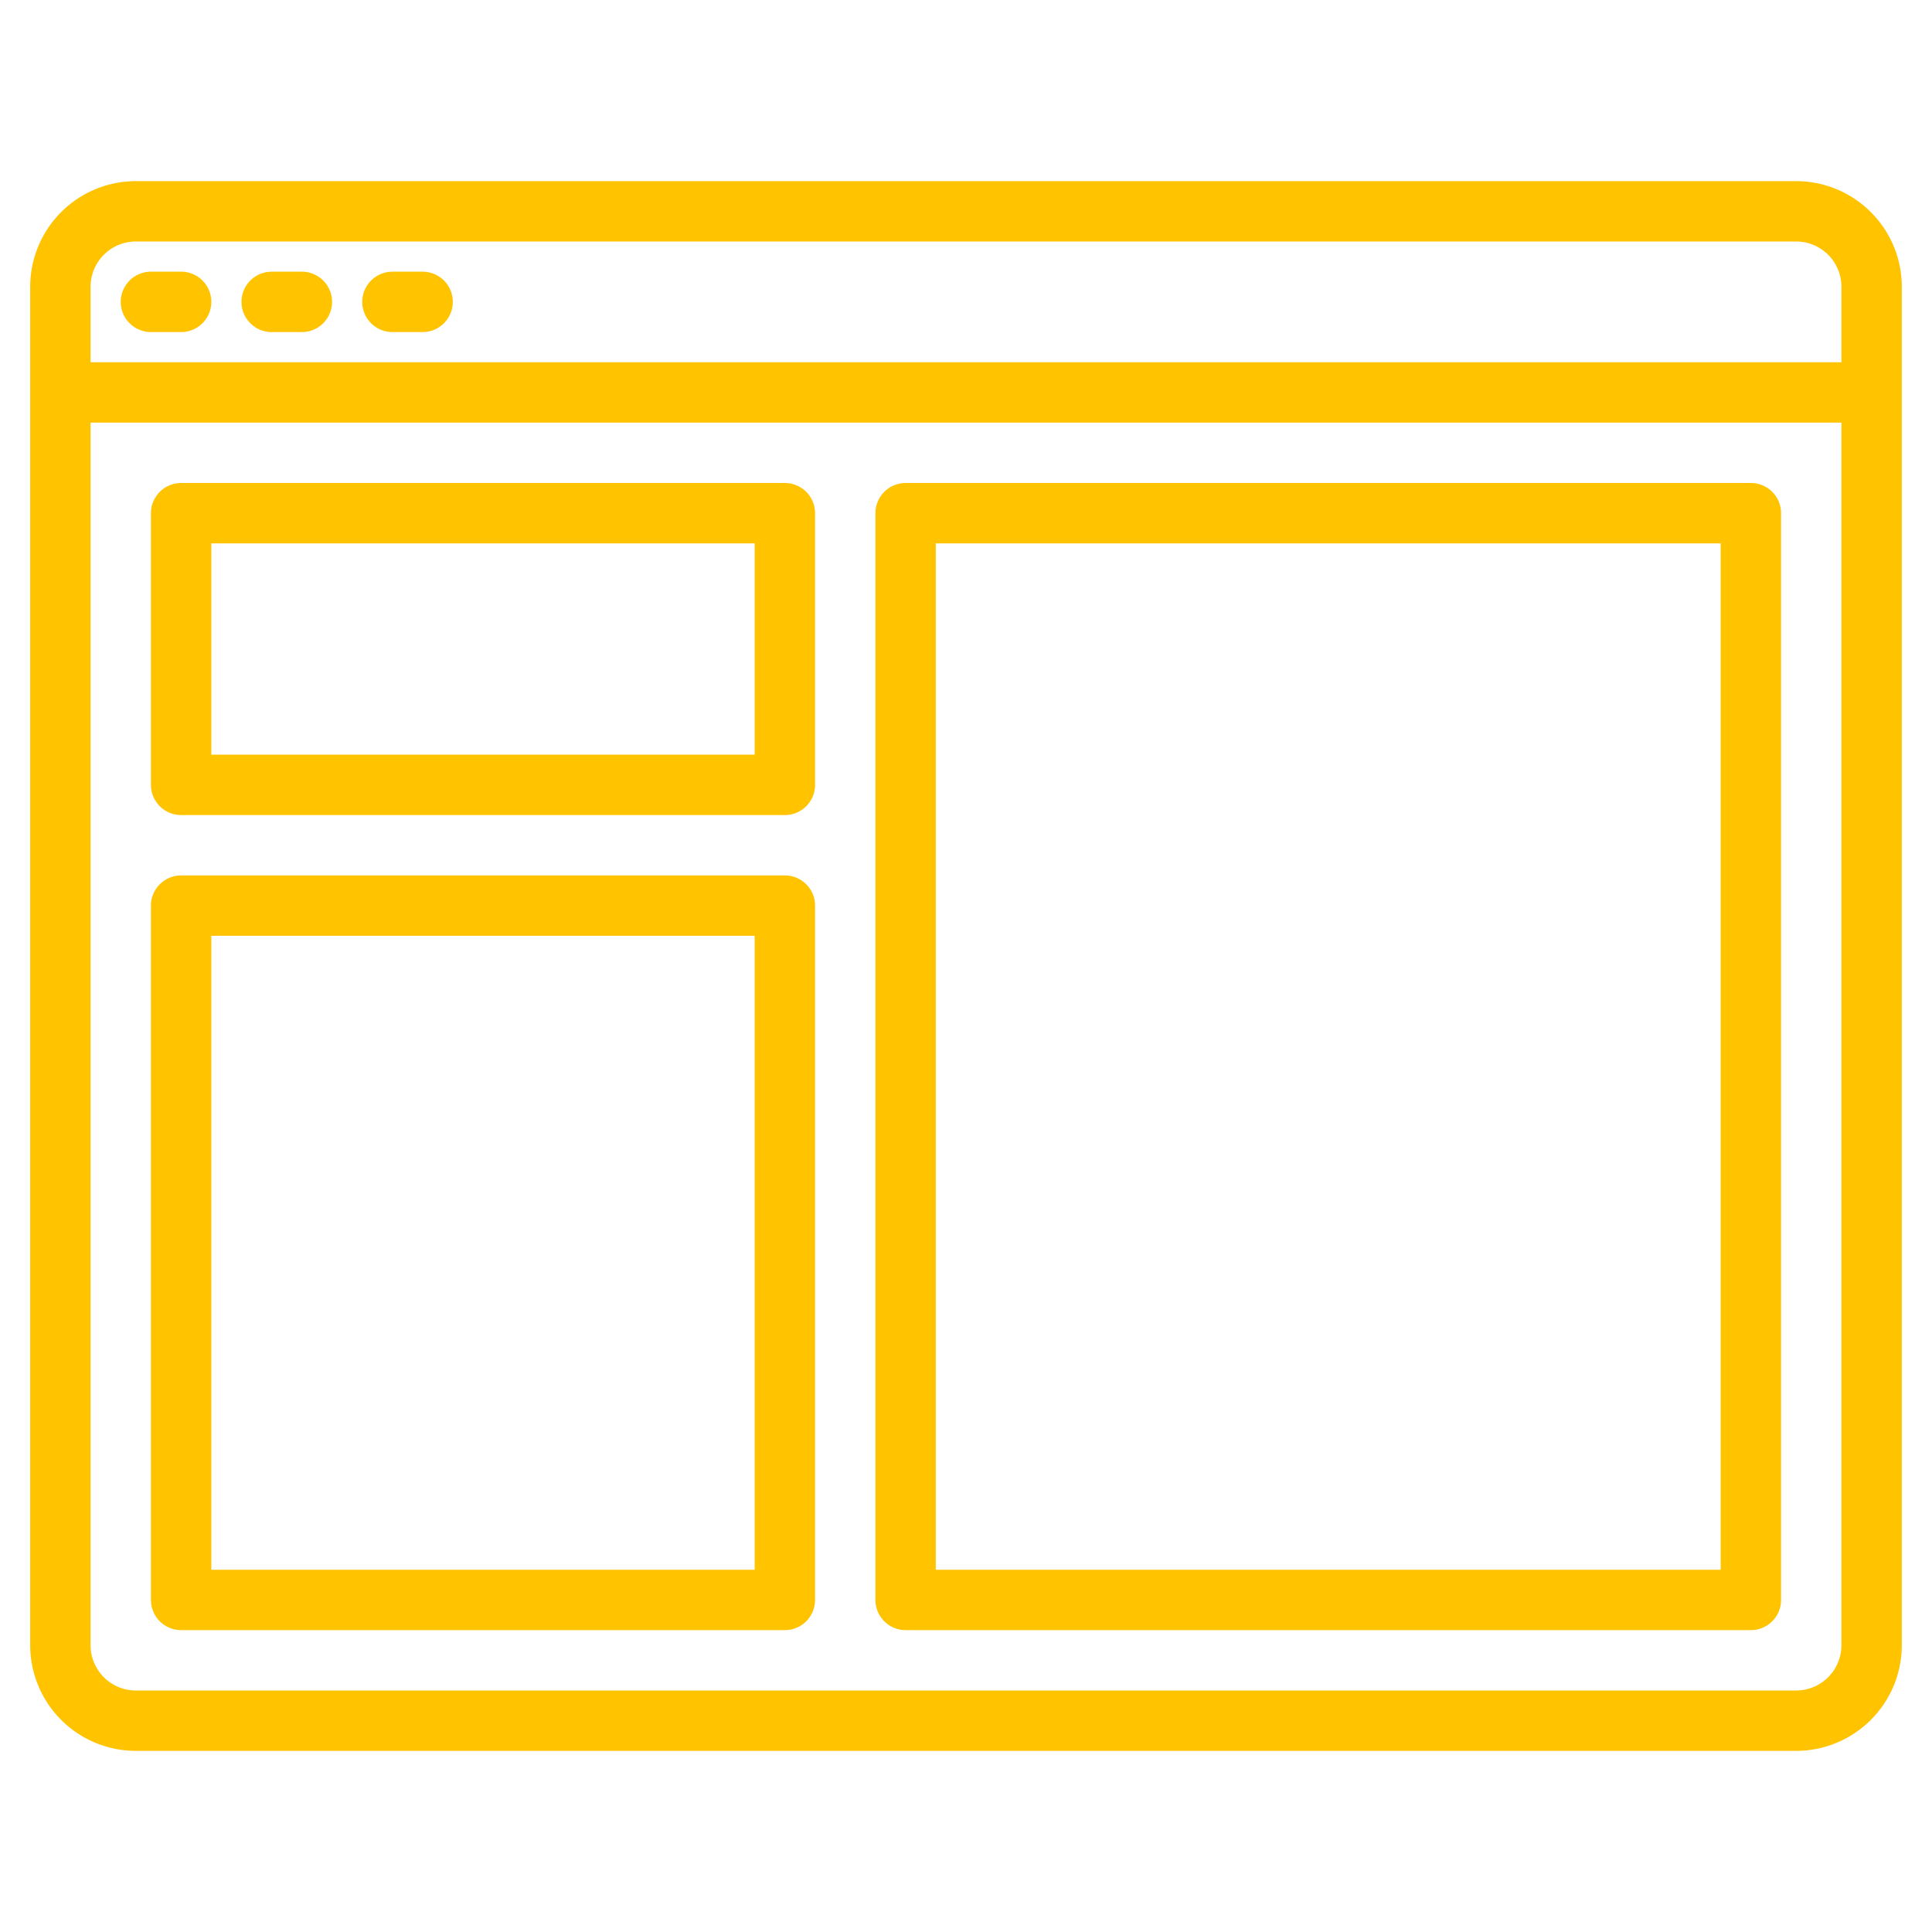 <?xml version="1.0"?>
<svg xmlns="http://www.w3.org/2000/svg" xmlns:xlink="http://www.w3.org/1999/xlink" xmlns:svgjs="http://svgjs.com/svgjs" version="1.1" width="512" height="512" x="0" y="0" viewBox="0 0 512 512" style="enable-background:new 0 0 512 512" xml:space="preserve"><g><g xmlns="http://www.w3.org/2000/svg"><path d="m476 48h-440a28.032 28.032 0 0 0 -28 28v360a28.032 28.032 0 0 0 28 28h440a28.032 28.032 0 0 0 28-28v-360a28.032 28.032 0 0 0 -28-28zm-440 16h440a12.013 12.013 0 0 1 12 12v20h-464v-20a12.013 12.013 0 0 1 12-12zm440 384h-440a12.013 12.013 0 0 1 -12-12v-324h464v324a12.013 12.013 0 0 1 -12 12z" fill="#ffc300" data-original="#000000" style=""/><path d="m40 88h8a8 8 0 0 0 0-16h-8a8 8 0 0 0 0 16z" fill="#ffc300" data-original="#000000" style=""/><path d="m72 88h8a8 8 0 0 0 0-16h-8a8 8 0 0 0 0 16z" fill="#ffc300" data-original="#000000" style=""/><path d="m104 88h8a8 8 0 0 0 0-16h-8a8 8 0 0 0 0 16z" fill="#ffc300" data-original="#000000" style=""/><path d="m464 128h-224a8 8 0 0 0 -8 8v288a8 8 0 0 0 8 8h224a8 8 0 0 0 8-8v-288a8 8 0 0 0 -8-8zm-8 288h-208v-272h208z" fill="#ffc300" data-original="#000000" style=""/><path d="m208 128h-160a8 8 0 0 0 -8 8v72a8 8 0 0 0 8 8h160a8 8 0 0 0 8-8v-72a8 8 0 0 0 -8-8zm-8 72h-144v-56h144z" fill="#ffc300" data-original="#000000" style=""/><path d="m208 232h-160a8 8 0 0 0 -8 8v184a8 8 0 0 0 8 8h160a8 8 0 0 0 8-8v-184a8 8 0 0 0 -8-8zm-8 184h-144v-168h144z" fill="#ffc300" data-original="#000000" style=""/></g></g></svg>
